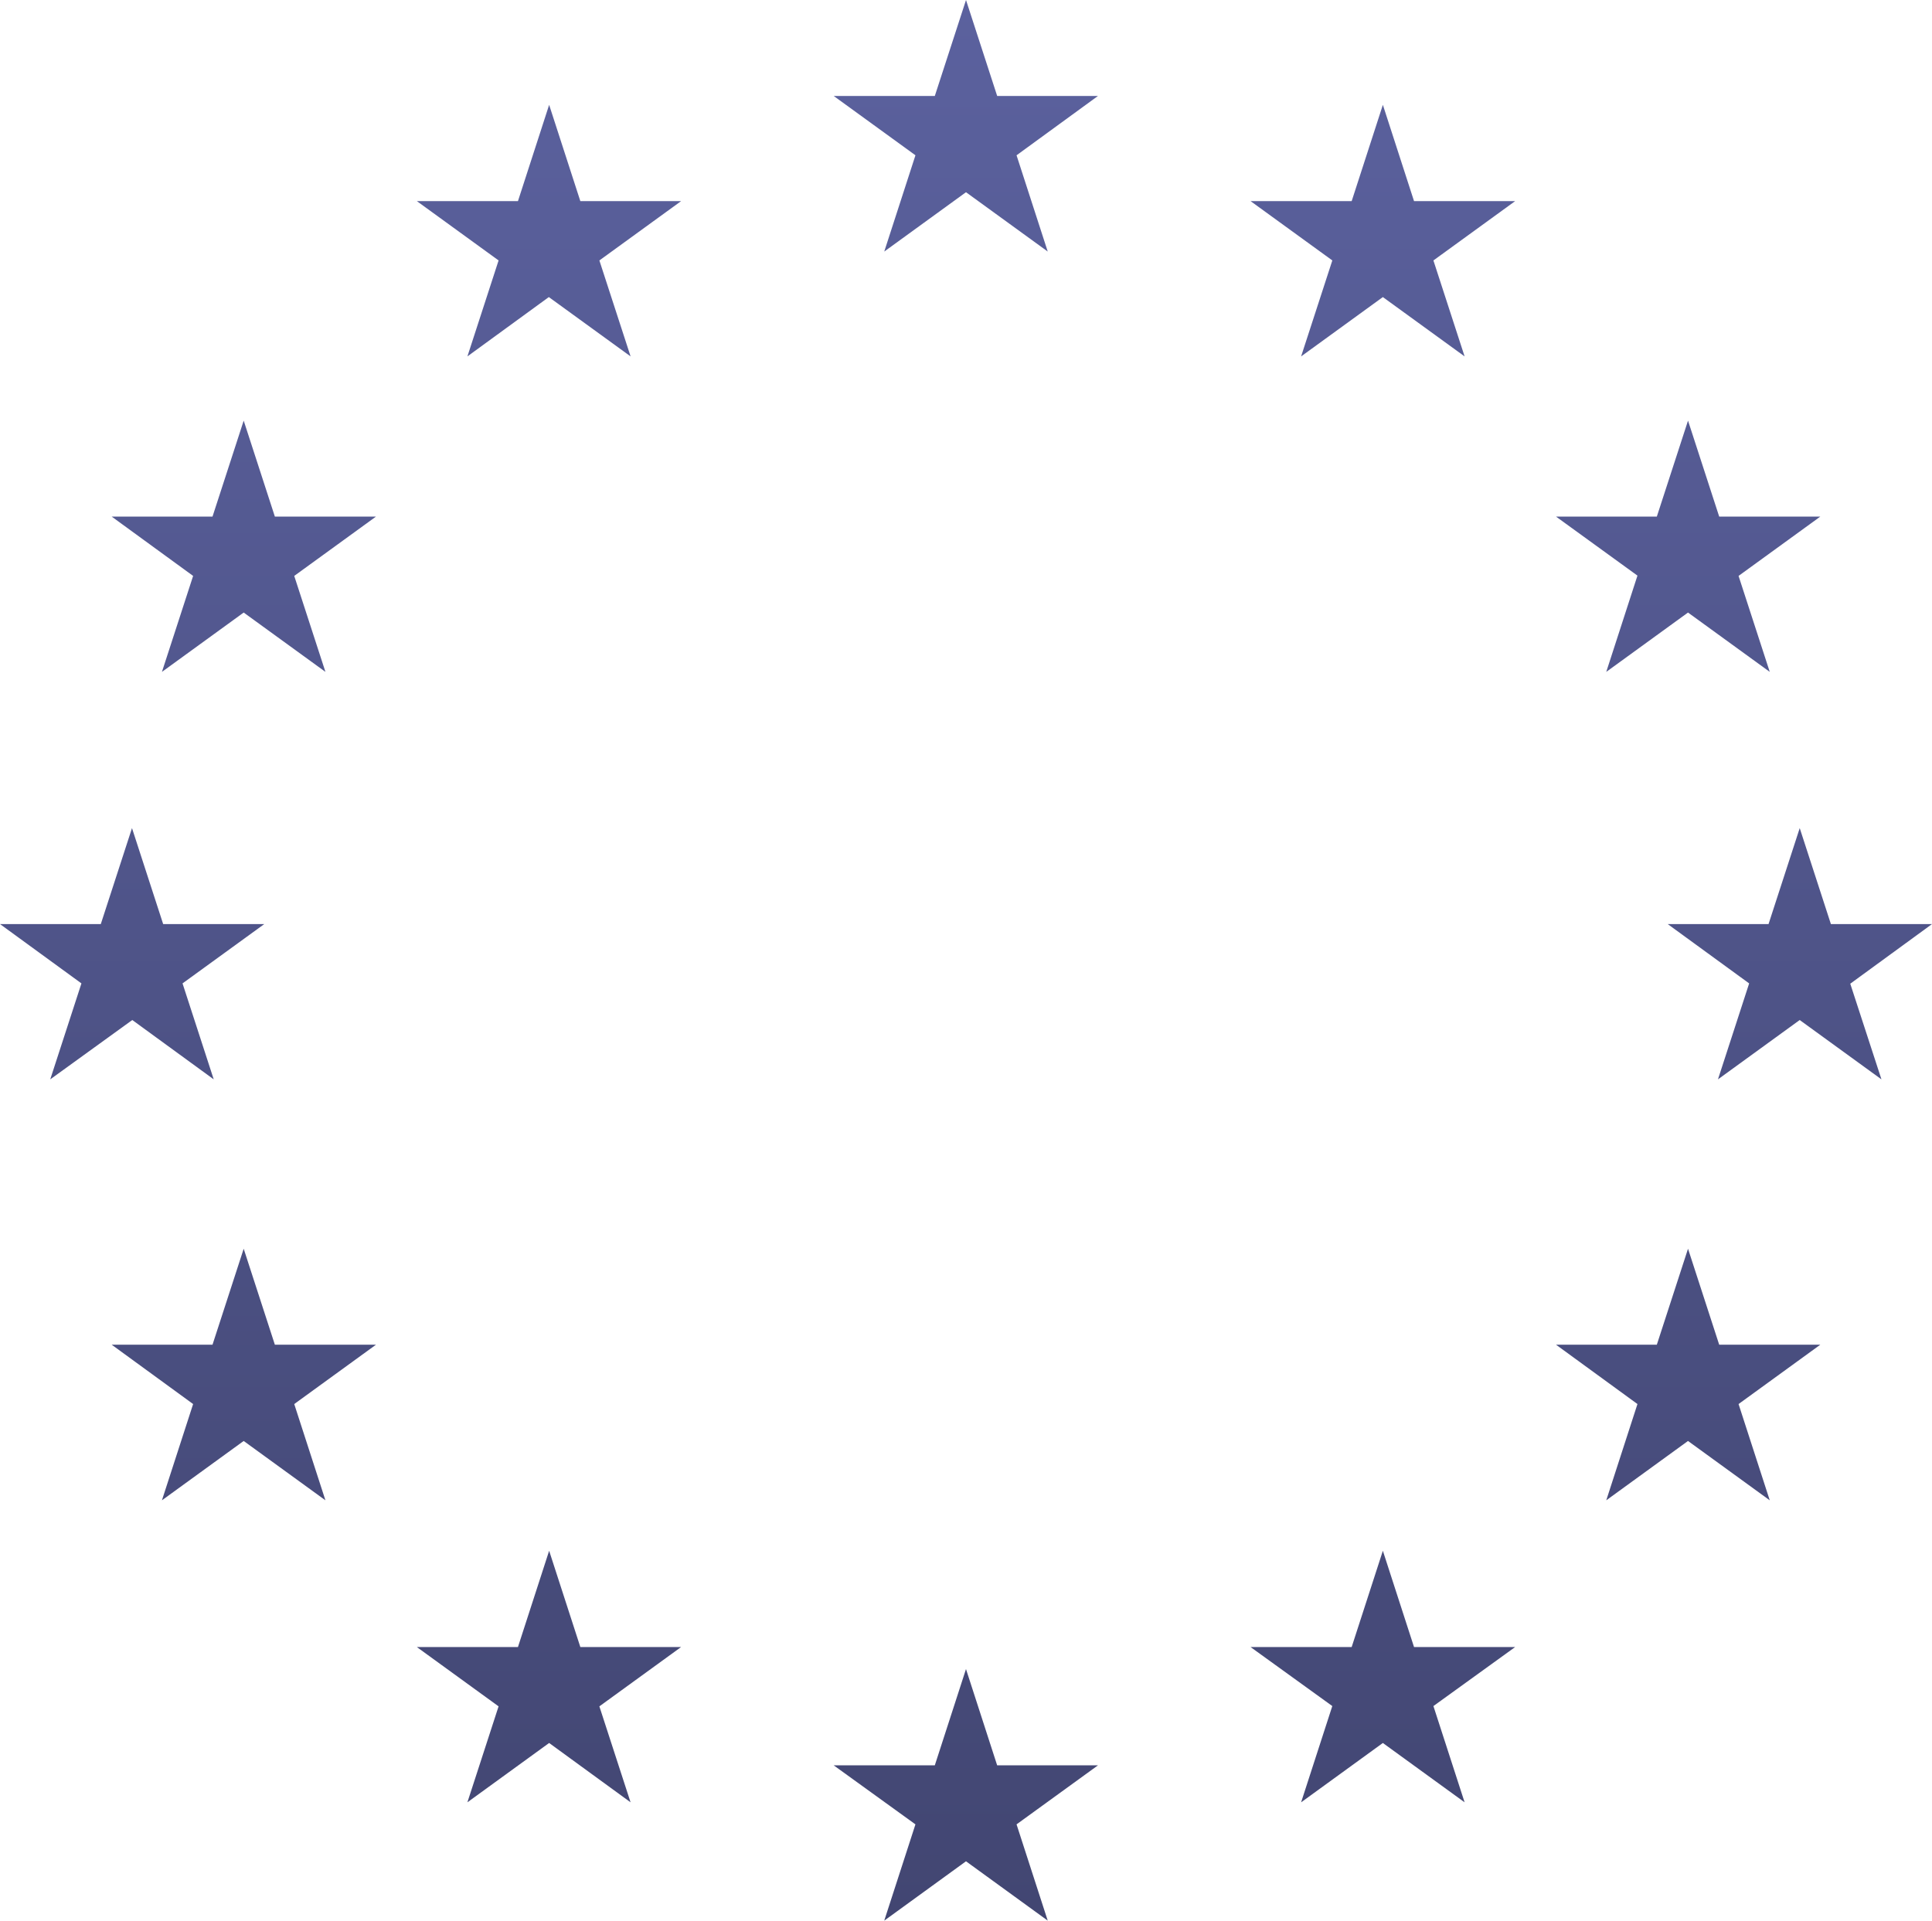 <svg xmlns="http://www.w3.org/2000/svg" xmlns:xlink="http://www.w3.org/1999/xlink" viewBox="0 0 184.583 183.514">
  <defs>
    <linearGradient id="f899b1d0-bd1a-40b5-afde-7940d4a18429" data-name="Безымянный градиент 13" x1="92.292" x2="92.292" y2="183.514" gradientUnits="userSpaceOnUse">
      <stop offset="0" stop-color="#5b619e"/>
      <stop offset="1" stop-color="#424672"/>
    </linearGradient>
  </defs>
  <title>Ресурс 6</title>
  <g id="b512ae59-a951-47a4-9a32-40aa6dd51053" data-name="Слой 2">
    <g id="ed61c8b9-d5e4-43e0-b5d1-23c5fe62a367" data-name="Слой 1">
      <path d="M92.292,0,89.312,9.169H79.651l7.811,5.668L84.481,24.035l7.81-5.669,7.809,5.668L97.121,14.838l7.779-5.669H95.27ZM52.465,10.018,49.486,19.216H39.826l7.809,5.668-2.979,9.169L52.435,28.385l7.811,5.668L57.265,24.885l7.81-5.669H55.445Zm79.654,0-2.98,9.198h-9.66l7.811,5.668L124.308,34.054l7.81-5.669,7.81,5.668-2.98-9.168,7.81-5.669H135.096ZM23.282,40.191l-2.979,9.169h-9.632l7.78,5.668L15.472,64.197l7.81-5.669L31.091,64.196l-2.98-9.168,7.81-5.669H26.26l-2.978-9.169Zm137.991,0-2.98,9.169H148.662l7.78,5.64-2.98,9.197,7.81-5.669,7.81,5.668-2.98-9.168,7.81-5.669h-9.66l-2.978-9.168ZM12.61,79.126,9.63,88.294H0l7.78,5.668-2.98,9.169,7.839-5.67,7.78,5.67-2.98-9.169L25.249,88.294H15.589l-2.978-9.169Zm159.335,0-2.979,9.169h-9.632l7.78,5.668-2.98,9.169,7.81-5.67,7.81,5.67-2.98-9.14,7.81-5.698h-9.66l-2.978-9.168ZM23.282,119.316l-2.979,9.169h-9.632l7.78,5.67-2.98,9.198,7.81-5.67L31.091,143.353l-2.98-9.198,7.81-5.67H26.26l-2.978-9.169Zm137.991,0-2.98,9.169H148.662l7.78,5.67-2.98,9.198,7.81-5.67,7.81,5.67-2.98-9.198,7.81-5.67h-9.66l-2.978-9.169ZM52.465,148.174l-2.98,9.198H39.824l7.81,5.668-2.979,9.169,7.809-5.669,7.78,5.668-2.98-9.168,7.81-5.669H55.445l-2.98-9.198Zm79.653,0-2.98,9.198H119.477l7.811,5.64-2.98,9.197,7.81-5.669,7.81,5.668-2.98-9.196,7.81-5.64H135.096l-2.978-9.198ZM92.29,159.478l-2.979,9.198H79.651l7.81,5.64-2.98,9.198,7.81-5.67,7.809,5.67-2.979-9.198,7.779-5.64H95.269l-2.978-9.198Z" fill="url(#f899b1d0-bd1a-40b5-afde-7940d4a18429)"/>
    </g>
  </g>
</svg>

